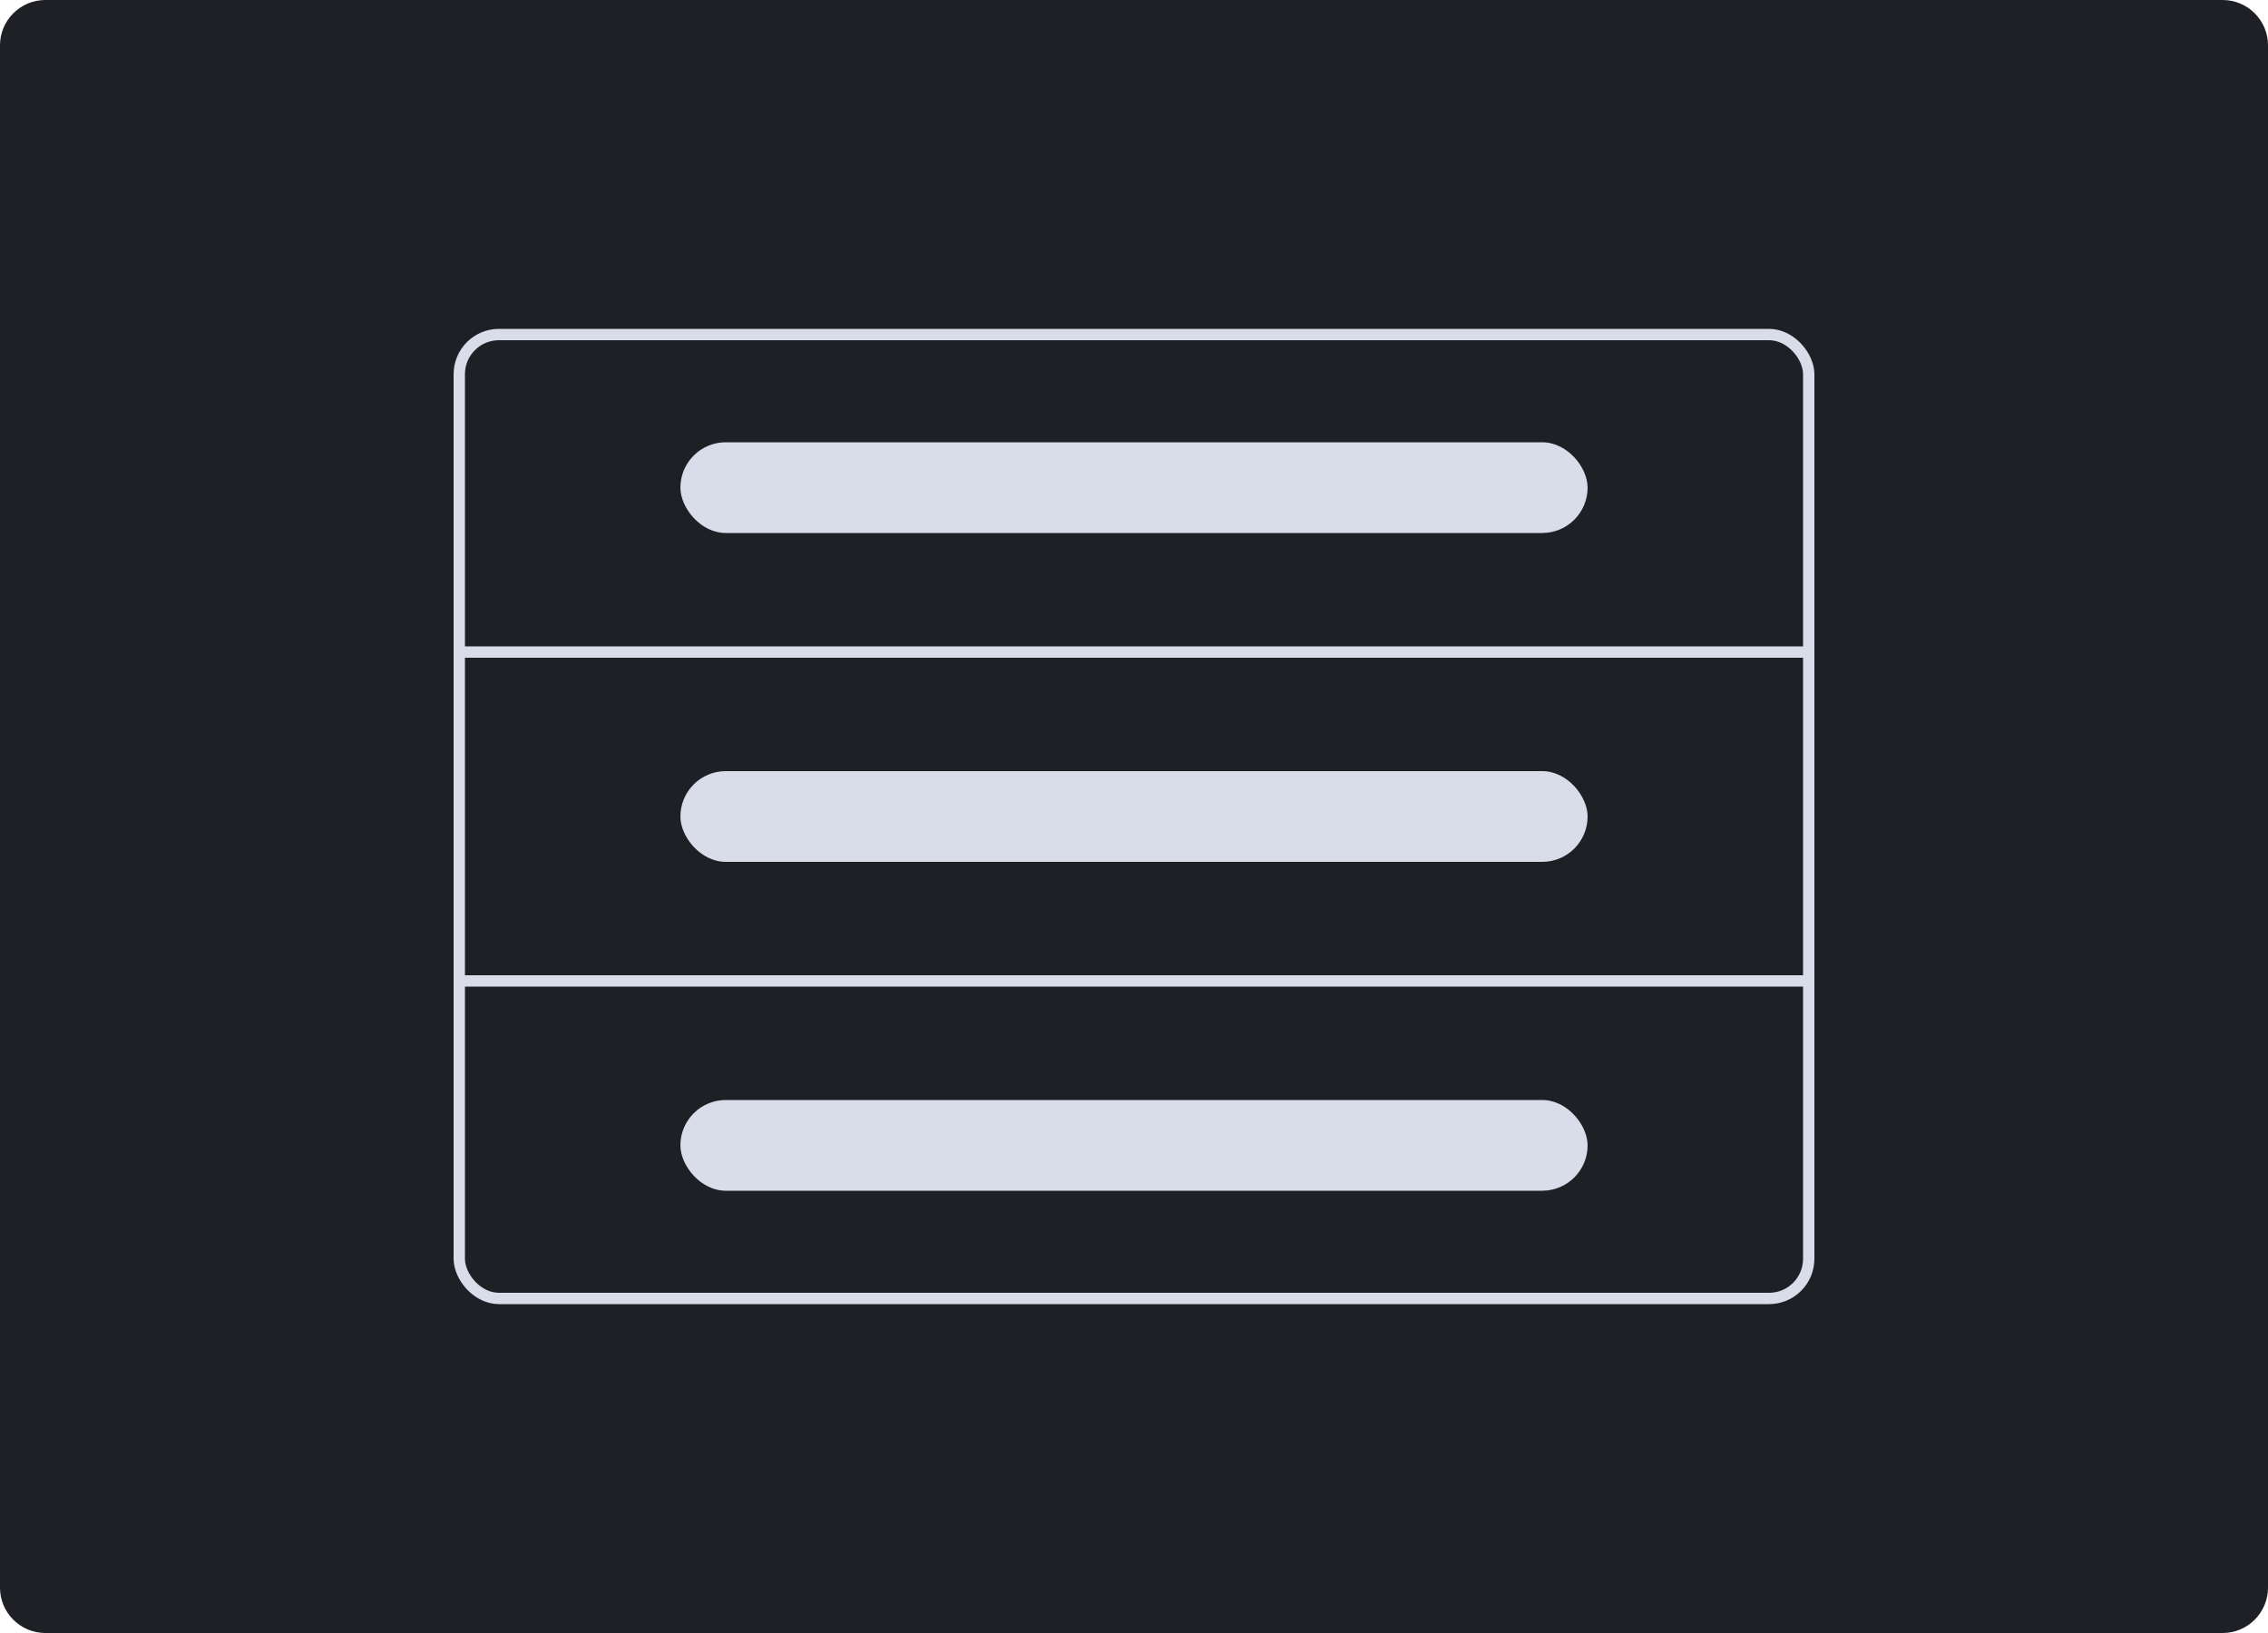 <svg width="200" height="144" viewBox="0 0 200 144" fill="none" xmlns="http://www.w3.org/2000/svg">
<path d="M196 0H4C1.791 0 0 1.791 0 4V140C0 142.209 1.791 144 4 144H196C198.209 144 200 142.209 200 140V4C200 1.791 198.209 0 196 0Z" fill="#1E2025"/>
<rect x="40.5" y="29.5" width="119" height="85" rx="3.5" stroke="#D9DDEA"/>
<rect x="60" y="39" width="80" height="8" rx="4" fill="#D9DDEA"/>
<rect x="60" y="68" width="80" height="8" rx="4" fill="#D9DDEA"/>
<rect x="60" y="97" width="80" height="8" rx="4" fill="#D9DDEA"/>
<rect x="40" y="57" width="120" height="1" fill="#D9DDEA"/>
<rect x="40" y="86" width="120" height="1" fill="#D9DDEA"/>
</svg>
